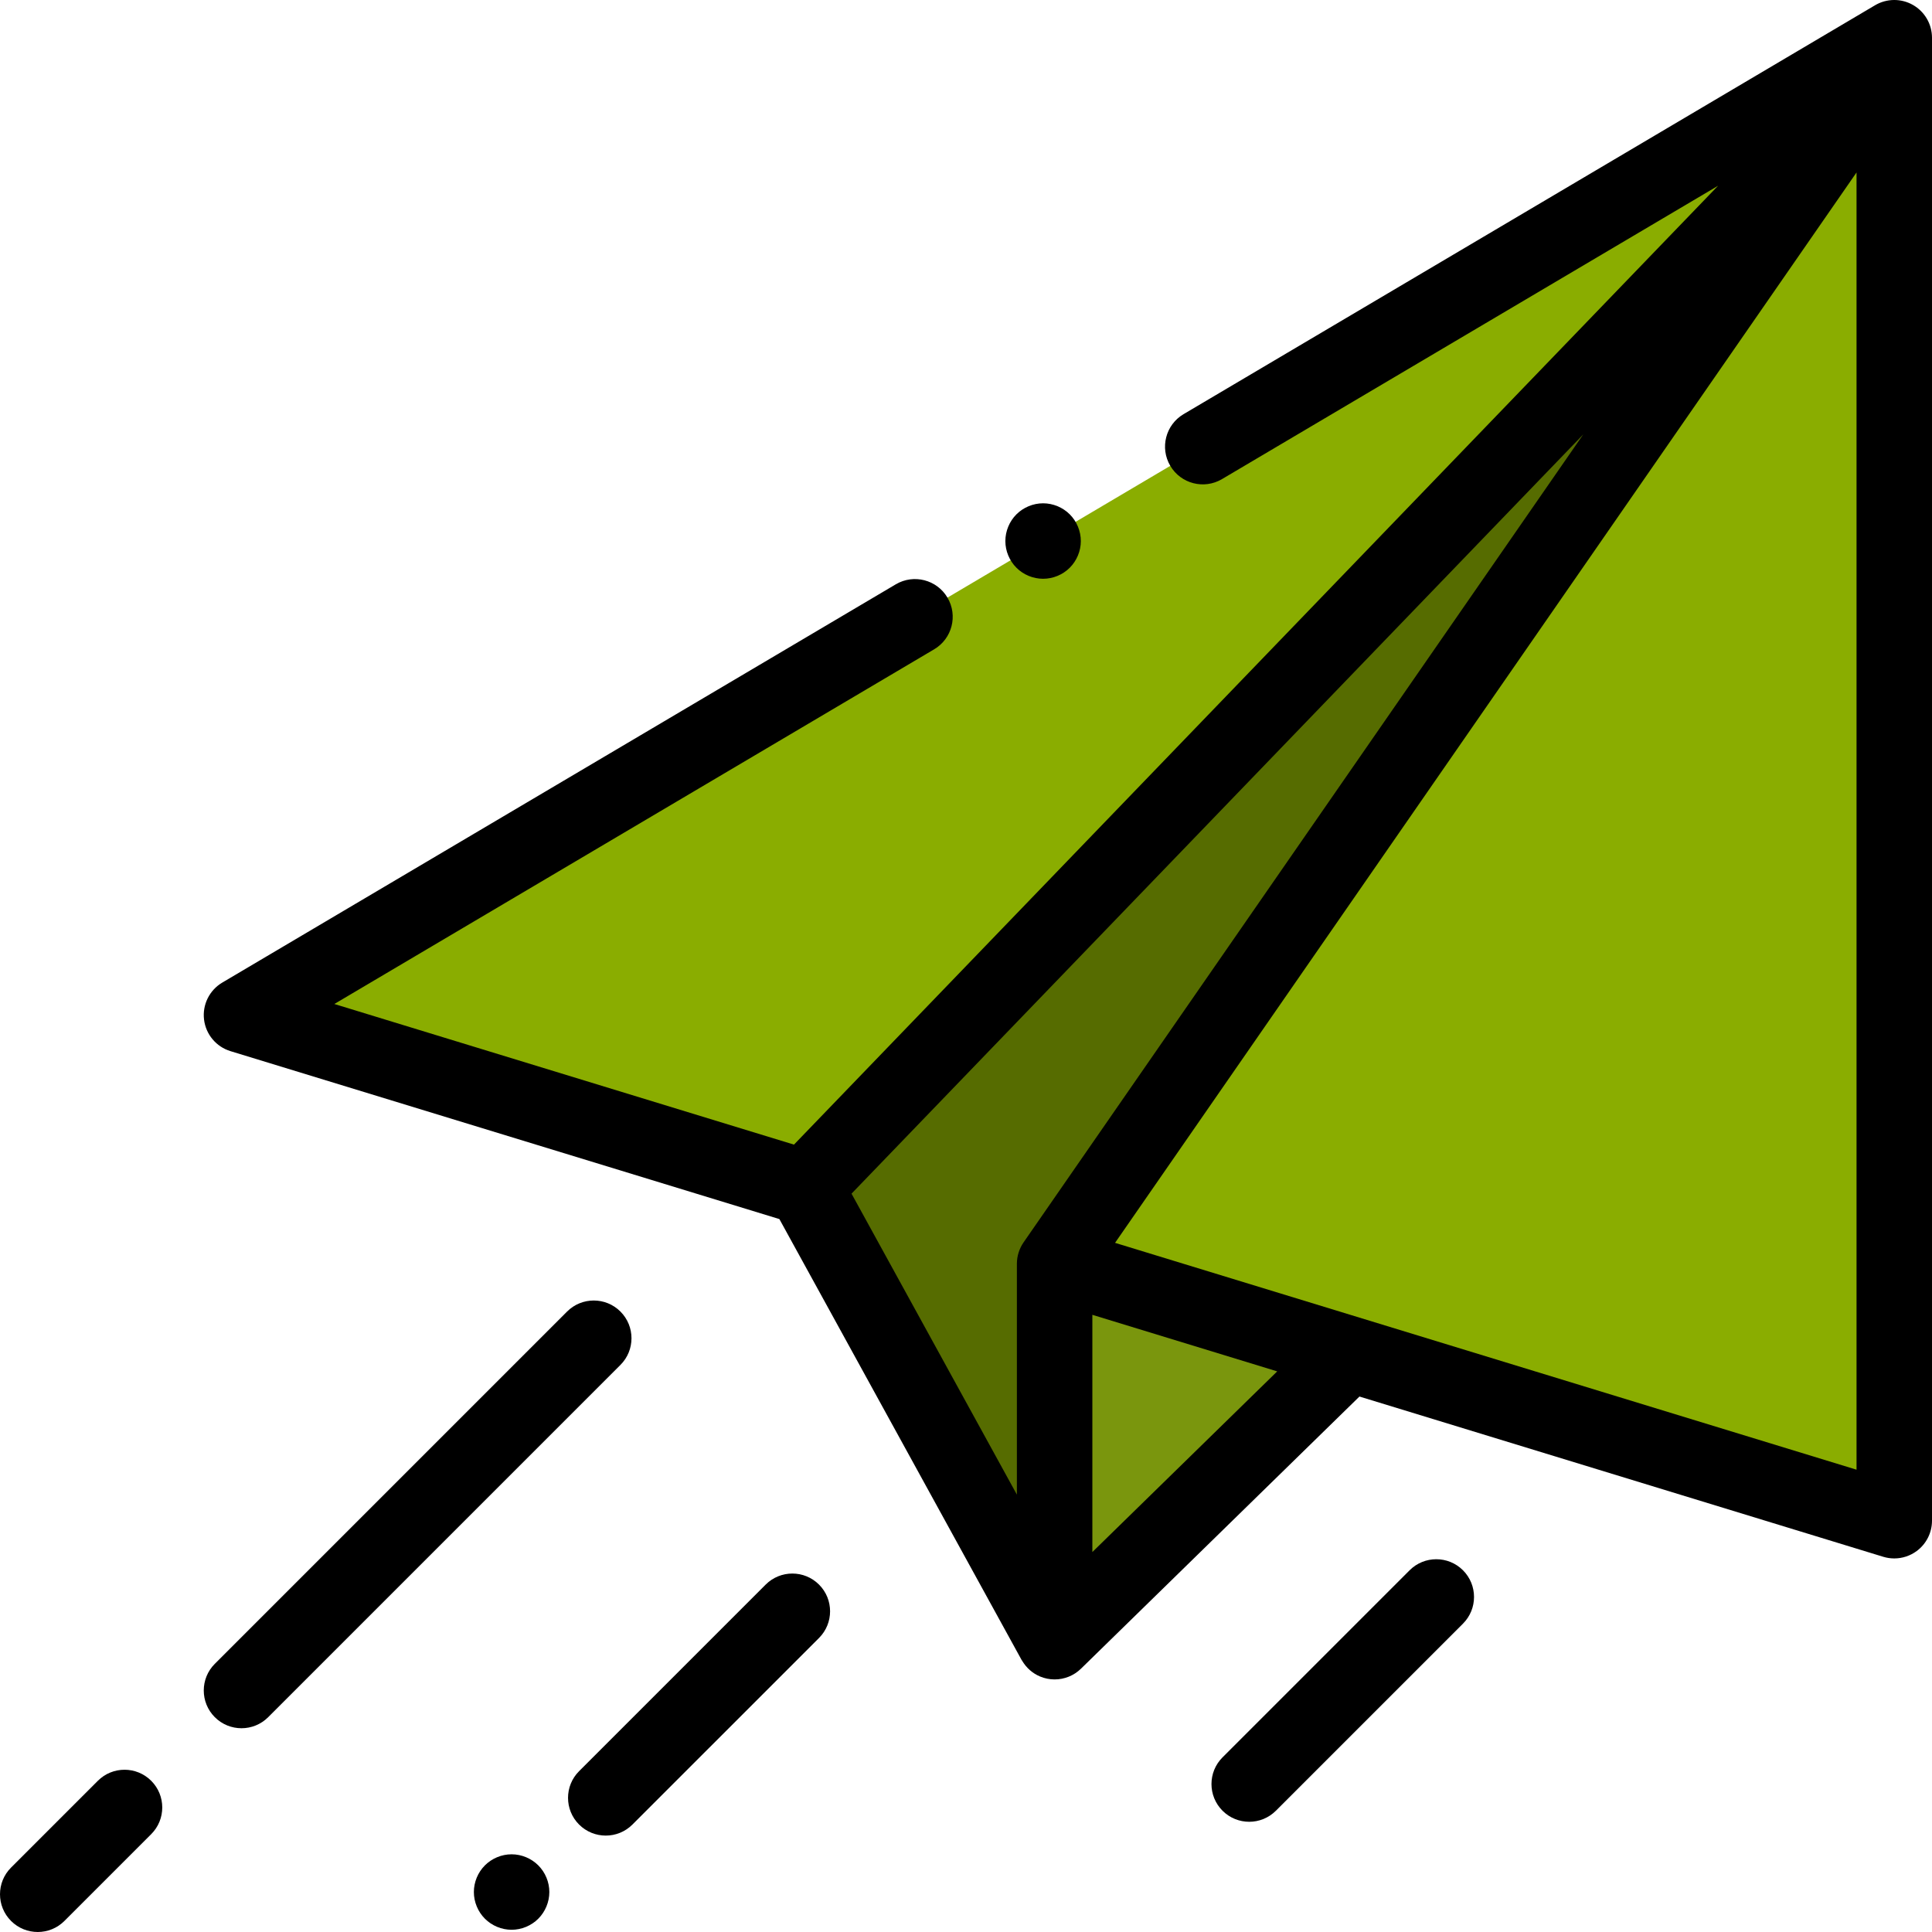 <?xml version="1.0"?>
<svg xmlns="http://www.w3.org/2000/svg" xmlns:xlink="http://www.w3.org/1999/xlink" version="1.1" id="Capa_1" x="0px" y="0px" viewBox="0 0 512 512" style="enable-background:new 0 0 512 512;" xml:space="preserve" width="512px" height="512px" class=""><g><polyline style="fill:#7A960D" points="498.334,19 300.144,305.103 279.486,334.925 279.486,435.065 354.796,361.463   316.334,289.667 " data-original="#F5C86E" class="active-path" data-old_color="#F5C86E"/><polyline style="fill:#8AAD00" points="209.505,313.515 64,269 502,10 502,403 283,336 " data-original="#FAE196" class="" data-old_color="#FAE196"/><polygon style="fill:#566C00" points="279.486,435.065 213.353,314.693 498.334,19 285.632,326.052 " data-original="#F5B955" class="" data-old_color="#F5B955"/><path d="M506.955,1.314c-3.119-1.78-6.955-1.75-10.045,0.078L313.656,109.756c-4.754,2.811-6.329,8.943-3.518,13.697  c2.81,4.753,8.942,6.328,13.697,3.518l131.482-77.749L210.411,303.335L88.603,266.069l158.965-94  c4.754-2.812,6.329-8.944,3.518-13.698c-2.81-4.753-8.943-6.33-13.697-3.518L58.91,260.392c-3.41,2.017-5.309,5.856-4.84,9.791  s3.216,7.221,7.004,8.38l145.469,44.504L270.72,439.88c0.067,0.121,0.136,0.223,0.207,0.314c1.071,1.786,2.676,3.245,4.678,4.087  c1.253,0.527,2.57,0.784,3.878,0.784c2.563,0,5.086-0.986,6.991-2.849l73.794-72.12l138.806,42.466  c0.96,0.293,1.945,0.438,2.925,0.438c2.116,0,4.206-0.672,5.948-1.961C510.496,409.153,512,406.17,512,403V10  C512,6.409,510.074,3.093,506.955,1.314z M419.584,115.12L271.265,329.23c-1.158,1.673-1.779,3.659-1.779,5.694v61.171  l-43.823-79.765L419.584,115.12z M289.486,411.309v-62.867l48.99,14.988L289.486,411.309z M295.501,329.367L492,45.704v343.779  L295.501,329.367z" data-original="#000000" class="" style="fill:#000000"/><path d="M164.423,347.577c-3.906-3.905-10.236-3.905-14.143,0l-93.352,93.352c-3.905,3.905-3.905,10.237,0,14.143  C58.882,457.024,61.441,458,64,458c2.559,0,5.118-0.976,7.071-2.929l93.352-93.352C168.328,357.815,168.328,351.483,164.423,347.577  z" data-original="#000000" class="" style="fill:#000000"/><path d="M25.929,471.929l-23,23c-3.905,3.905-3.905,10.237,0,14.143C4.882,511.024,7.441,512,10,512s5.118-0.977,7.071-2.929l23-23  c3.905-3.905,3.905-10.237,0-14.143C36.165,468.025,29.835,468.025,25.929,471.929z" data-original="#000000" class="" style="fill:#000000"/><path d="M135.58,491.41c-2.641,0-5.21,1.07-7.07,2.93c-1.86,1.86-2.93,4.43-2.93,7.07c0,2.63,1.069,5.21,2.93,7.07  c1.86,1.86,4.44,2.93,7.07,2.93s5.21-1.07,7.069-2.93c1.86-1.86,2.931-4.44,2.931-7.07c0-2.64-1.07-5.21-2.931-7.07  C140.79,492.48,138.21,491.41,135.58,491.41z" data-original="#000000" class="" style="fill:#000000"/><path d="M202.909,419.935l-49.446,49.445c-3.905,3.905-3.905,10.237,0,14.142c1.953,1.953,4.512,2.929,7.071,2.929  s5.118-0.977,7.071-2.929l49.446-49.445c3.905-3.905,3.905-10.237,0-14.142C213.148,416.03,206.818,416.03,202.909,419.935z" data-original="#000000" class="" style="fill:#000000"/><path d="M373.562,416.139l-49.58,49.58c-3.905,3.905-3.905,10.237,0,14.143c1.953,1.952,4.512,2.929,7.071,2.929  s5.118-0.977,7.071-2.929l49.58-49.58c3.905-3.905,3.905-10.237,0-14.143C383.798,412.235,377.468,412.235,373.562,416.139z" data-original="#000000" class="" style="fill:#000000"/><path d="M276.43,153.38c2.63,0,5.21-1.06,7.07-2.93c1.859-1.86,2.93-4.43,2.93-7.06c0-2.64-1.07-5.22-2.93-7.08  s-4.44-2.93-7.07-2.93s-5.21,1.07-7.07,2.93c-1.859,1.86-2.93,4.44-2.93,7.08c0,2.63,1.07,5.2,2.93,7.06  C271.22,152.32,273.8,153.38,276.43,153.38z" data-original="#000000" class="" style="fill:#000000"/></g> </svg>
